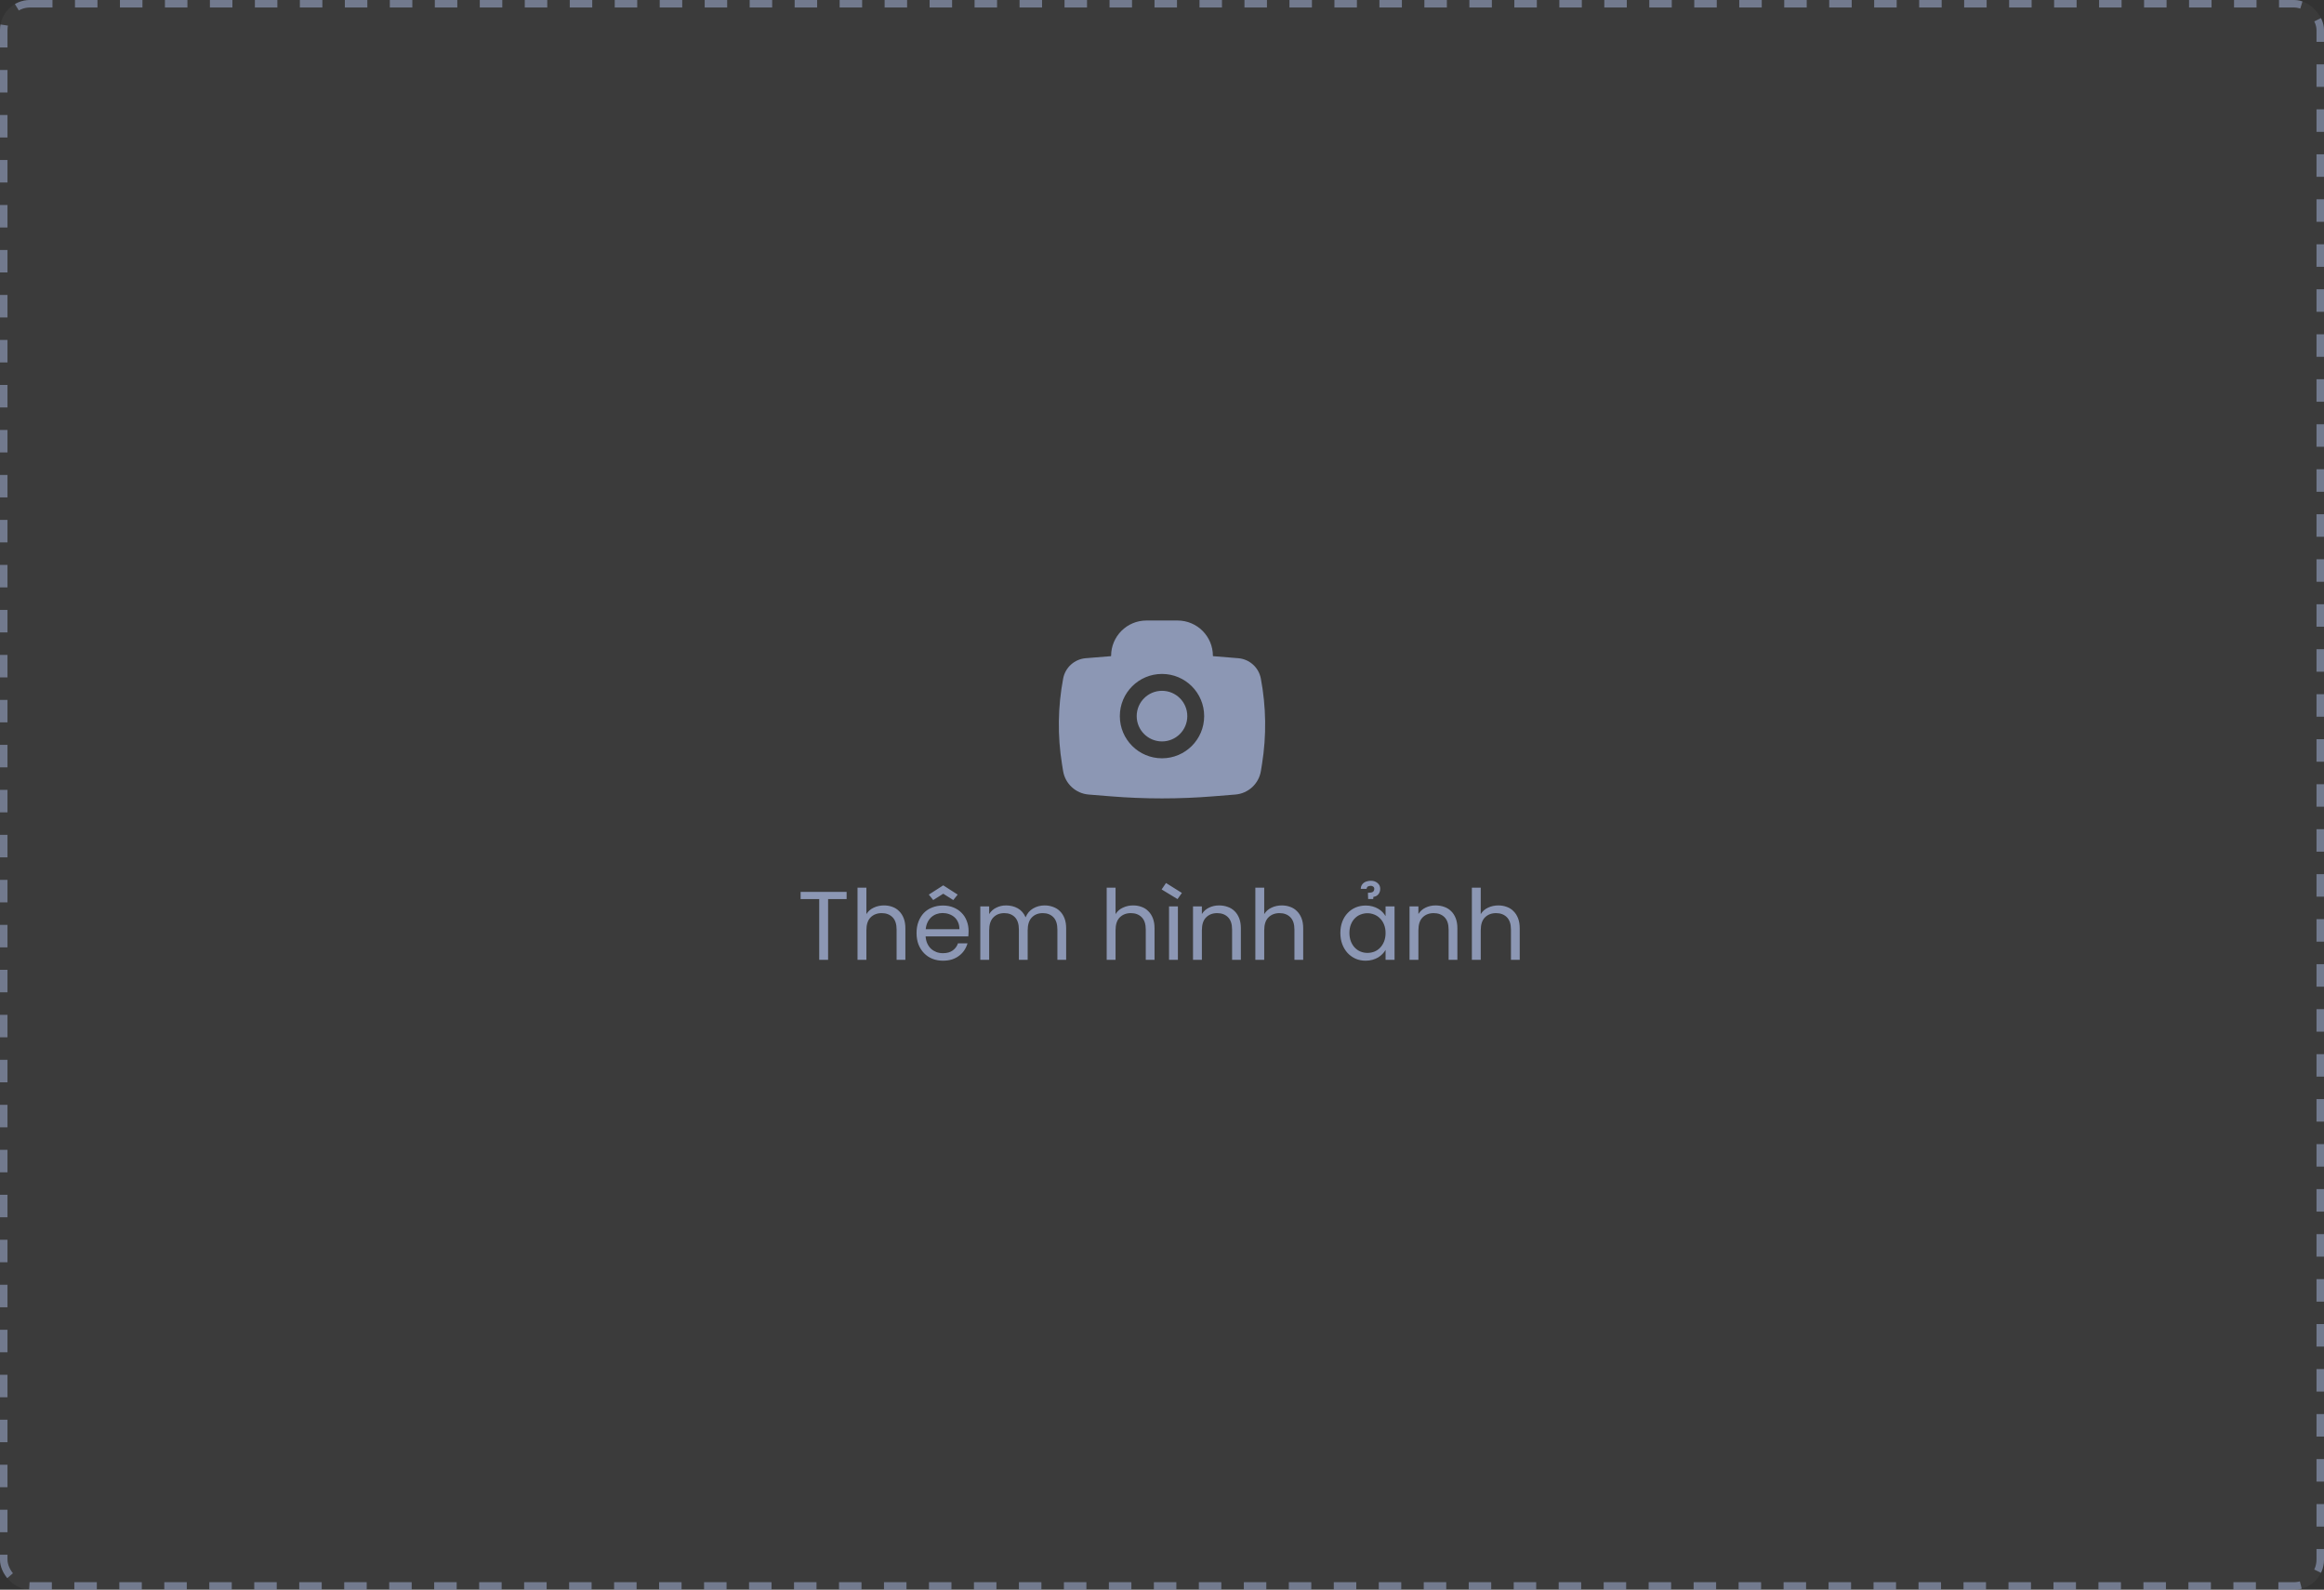 <svg width="310" height="212" viewBox="0 0 310 212" fill="none" xmlns="http://www.w3.org/2000/svg">
<rect x="0" y="0" width="310" height="212" fill="#333333" stroke="none"/>
<rect width="310" height="212" rx="4" fill="white" fill-opacity="0.04"/>
<path d="M151.625 95.5C151.625 93.636 153.136 92.125 155 92.125C156.864 92.125 158.375 93.636 158.375 95.5C158.375 97.364 156.864 98.875 155 98.875C153.136 98.875 151.625 97.364 151.625 95.5Z" fill="#8C97B4"/>
<path fill-rule="evenodd" clip-rule="evenodd" d="M148.211 87.464C148.211 84.86 150.321 82.75 152.924 82.75H157.076C159.679 82.75 161.79 84.86 161.79 87.464C161.79 87.486 161.807 87.504 161.829 87.506L165.173 87.778C166.671 87.9 167.903 89.007 168.183 90.484C168.896 94.253 168.95 98.116 168.34 101.903L168.194 102.809C167.919 104.518 166.513 105.817 164.789 105.958L161.875 106.194C157.299 106.566 152.701 106.566 148.125 106.194L145.211 105.958C143.487 105.817 142.081 104.518 141.806 102.809L141.66 101.903C141.05 98.116 141.104 94.253 141.817 90.484C142.097 89.007 143.329 87.9 144.827 87.778L148.171 87.506C148.193 87.504 148.211 87.486 148.211 87.464ZM155 89.875C151.893 89.875 149.375 92.393 149.375 95.5C149.375 98.607 151.893 101.125 155 101.125C158.107 101.125 160.625 98.607 160.625 95.5C160.625 92.393 158.107 89.875 155 89.875Z" fill="#8C97B4"/>
<path d="M106.794 118.939H112.93V119.901H110.46V128H109.277V119.901H106.794V118.939ZM114.386 118.38H115.569V121.903C115.803 121.522 116.128 121.236 116.544 121.045C116.96 120.846 117.419 120.746 117.922 120.746C118.32 120.746 118.693 120.811 119.04 120.941C119.386 121.062 119.685 121.253 119.937 121.513C120.197 121.764 120.4 122.081 120.548 122.462C120.695 122.843 120.769 123.29 120.769 123.801V128H119.599V123.97C119.599 123.233 119.417 122.683 119.053 122.319C118.689 121.955 118.208 121.773 117.61 121.773C117.003 121.773 116.509 121.964 116.128 122.345C115.755 122.718 115.569 123.29 115.569 124.061V128H114.386V118.38ZM125.73 121.76C125.444 121.76 125.171 121.808 124.911 121.903C124.651 121.998 124.422 122.137 124.222 122.319C124.023 122.501 123.858 122.726 123.728 122.995C123.598 123.264 123.516 123.571 123.481 123.918H127.979C127.979 123.571 127.919 123.264 127.797 122.995C127.685 122.726 127.524 122.501 127.316 122.319C127.108 122.137 126.866 121.998 126.588 121.903C126.32 121.808 126.034 121.76 125.73 121.76ZM129.058 125.803C128.963 126.132 128.82 126.44 128.629 126.726C128.447 127.003 128.218 127.246 127.94 127.454C127.672 127.662 127.355 127.827 126.991 127.948C126.627 128.061 126.224 128.117 125.782 128.117C125.271 128.117 124.799 128.03 124.365 127.857C123.941 127.684 123.572 127.437 123.26 127.116C122.948 126.795 122.701 126.41 122.519 125.959C122.346 125.5 122.259 124.988 122.259 124.425C122.259 123.862 122.346 123.355 122.519 122.904C122.693 122.453 122.931 122.068 123.234 121.747C123.546 121.426 123.919 121.184 124.352 121.019C124.786 120.846 125.262 120.759 125.782 120.759C126.302 120.759 126.77 120.846 127.186 121.019C127.611 121.192 127.971 121.431 128.265 121.734C128.569 122.037 128.798 122.397 128.954 122.813C129.119 123.229 129.201 123.68 129.201 124.165C129.201 124.295 129.197 124.416 129.188 124.529C129.188 124.642 129.18 124.759 129.162 124.88H123.468C123.494 125.244 123.572 125.565 123.702 125.842C123.832 126.119 124.001 126.353 124.209 126.544C124.417 126.726 124.656 126.869 124.924 126.973C125.193 127.068 125.479 127.116 125.782 127.116C126.32 127.116 126.753 126.995 127.082 126.752C127.42 126.509 127.654 126.193 127.784 125.803H129.058ZM127.745 119.303L127.16 120.031L125.821 119.186L124.482 120.031L123.897 119.303L125.821 118.068L127.745 119.303ZM141.046 123.97C141.046 123.233 140.868 122.683 140.513 122.319C140.157 121.955 139.685 121.773 139.096 121.773C138.498 121.773 138.012 121.964 137.64 122.345C137.267 122.726 137.081 123.303 137.081 124.074V128H135.911V123.97C135.911 123.233 135.733 122.683 135.378 122.319C135.022 121.955 134.55 121.773 133.961 121.773C133.363 121.773 132.877 121.964 132.505 122.345C132.132 122.726 131.946 123.303 131.946 124.074V128H130.763V120.876H131.946V121.903C132.18 121.522 132.496 121.236 132.895 121.045C133.293 120.846 133.727 120.746 134.195 120.746C134.784 120.746 135.308 120.876 135.768 121.136C136.227 121.396 136.574 121.795 136.808 122.332C137.016 121.812 137.349 121.418 137.809 121.149C138.277 120.88 138.784 120.746 139.33 120.746C139.737 120.746 140.114 120.811 140.461 120.941C140.816 121.062 141.124 121.253 141.384 121.513C141.644 121.764 141.847 122.081 141.995 122.462C142.142 122.843 142.216 123.29 142.216 123.801V128H141.046V123.97ZM147.622 118.38H148.805V121.903C149.039 121.522 149.364 121.236 149.78 121.045C150.196 120.846 150.655 120.746 151.158 120.746C151.557 120.746 151.929 120.811 152.276 120.941C152.623 121.062 152.922 121.253 153.173 121.513C153.433 121.764 153.637 122.081 153.784 122.462C153.931 122.843 154.005 123.29 154.005 123.801V128H152.835V123.97C152.835 123.233 152.653 122.683 152.289 122.319C151.925 121.955 151.444 121.773 150.846 121.773C150.239 121.773 149.745 121.964 149.364 122.345C148.991 122.718 148.805 123.29 148.805 124.061V128H147.622V118.38ZM155.938 120.876H157.121V128H155.938V120.876ZM155.535 117.756L157.654 119.082L157.069 119.901L154.95 118.614L155.535 117.756ZM164.35 123.97C164.35 123.233 164.168 122.683 163.804 122.319C163.44 121.955 162.959 121.773 162.361 121.773C161.754 121.773 161.26 121.964 160.879 122.345C160.506 122.718 160.32 123.29 160.32 124.061V128H159.137V120.876H160.32V121.89C160.554 121.517 160.87 121.236 161.269 121.045C161.676 120.846 162.122 120.746 162.608 120.746C163.024 120.746 163.409 120.811 163.765 120.941C164.12 121.062 164.428 121.253 164.688 121.513C164.948 121.764 165.151 122.081 165.299 122.462C165.446 122.843 165.52 123.29 165.52 123.801V128H164.35V123.97ZM167.452 118.38H168.635V121.903C168.869 121.522 169.194 121.236 169.61 121.045C170.026 120.846 170.486 120.746 170.988 120.746C171.387 120.746 171.76 120.811 172.106 120.941C172.453 121.062 172.752 121.253 173.003 121.513C173.263 121.764 173.467 122.081 173.614 122.462C173.762 122.843 173.835 123.29 173.835 123.801V128H172.665V123.97C172.665 123.233 172.483 122.683 172.119 122.319C171.755 121.955 171.274 121.773 170.676 121.773C170.07 121.773 169.576 121.964 169.194 122.345C168.822 122.718 168.635 123.29 168.635 124.061V128H167.452V118.38ZM181.508 118.536C181.517 118.345 181.56 118.181 181.638 118.042C181.725 117.903 181.829 117.791 181.95 117.704C182.08 117.617 182.223 117.557 182.379 117.522C182.544 117.479 182.709 117.457 182.873 117.457C183.22 117.457 183.51 117.557 183.744 117.756C183.987 117.947 184.108 118.207 184.108 118.536C184.108 118.718 184.078 118.874 184.017 119.004C183.965 119.134 183.892 119.242 183.796 119.329C183.71 119.416 183.614 119.481 183.51 119.524C183.406 119.567 183.302 119.593 183.198 119.602L183.172 119.888H182.496L182.47 119.056C182.808 119.056 183.034 119.013 183.146 118.926C183.259 118.831 183.315 118.696 183.315 118.523C183.315 118.402 183.268 118.306 183.172 118.237C183.086 118.168 182.982 118.133 182.86 118.133C182.722 118.133 182.596 118.159 182.483 118.211C182.379 118.263 182.314 118.371 182.288 118.536H181.508ZM178.791 124.412C178.791 123.857 178.878 123.355 179.051 122.904C179.225 122.453 179.463 122.072 179.766 121.76C180.07 121.439 180.425 121.192 180.832 121.019C181.248 120.846 181.695 120.759 182.171 120.759C182.501 120.759 182.804 120.798 183.081 120.876C183.367 120.954 183.619 121.058 183.835 121.188C184.061 121.318 184.256 121.47 184.42 121.643C184.585 121.816 184.719 121.994 184.823 122.176V120.876H186.019V128H184.823V126.674C184.719 126.865 184.581 127.047 184.407 127.22C184.243 127.393 184.048 127.549 183.822 127.688C183.597 127.818 183.346 127.922 183.068 128C182.791 128.078 182.488 128.117 182.158 128.117C181.682 128.117 181.24 128.03 180.832 127.857C180.425 127.675 180.07 127.424 179.766 127.103C179.463 126.774 179.225 126.384 179.051 125.933C178.878 125.474 178.791 124.967 178.791 124.412ZM184.823 124.425C184.823 124.009 184.758 123.641 184.628 123.32C184.498 122.991 184.321 122.713 184.095 122.488C183.879 122.263 183.623 122.089 183.328 121.968C183.034 121.847 182.726 121.786 182.405 121.786C182.076 121.786 181.764 121.847 181.469 121.968C181.183 122.081 180.932 122.25 180.715 122.475C180.499 122.692 180.325 122.965 180.195 123.294C180.065 123.623 180 123.996 180 124.412C180 124.828 180.065 125.205 180.195 125.543C180.325 125.872 180.499 126.15 180.715 126.375C180.932 126.6 181.183 126.774 181.469 126.895C181.764 127.016 182.076 127.077 182.405 127.077C182.726 127.077 183.034 127.021 183.328 126.908C183.623 126.787 183.879 126.613 184.095 126.388C184.321 126.154 184.498 125.872 184.628 125.543C184.758 125.214 184.823 124.841 184.823 124.425ZM193.232 123.97C193.232 123.233 193.05 122.683 192.686 122.319C192.322 121.955 191.841 121.773 191.243 121.773C190.636 121.773 190.142 121.964 189.761 122.345C189.388 122.718 189.202 123.29 189.202 124.061V128H188.019V120.876H189.202V121.89C189.436 121.517 189.752 121.236 190.151 121.045C190.558 120.846 191.004 120.746 191.49 120.746C191.906 120.746 192.291 120.811 192.647 120.941C193.002 121.062 193.31 121.253 193.57 121.513C193.83 121.764 194.033 122.081 194.181 122.462C194.328 122.843 194.402 123.29 194.402 123.801V128H193.232V123.97ZM196.334 118.38H197.517V121.903C197.751 121.522 198.076 121.236 198.492 121.045C198.908 120.846 199.367 120.746 199.87 120.746C200.269 120.746 200.641 120.811 200.988 120.941C201.335 121.062 201.634 121.253 201.885 121.513C202.145 121.764 202.349 122.081 202.496 122.462C202.643 122.843 202.717 123.29 202.717 123.801V128H201.547V123.97C201.547 123.233 201.365 122.683 201.001 122.319C200.637 121.955 200.156 121.773 199.558 121.773C198.951 121.773 198.457 121.964 198.076 122.345C197.703 122.718 197.517 123.29 197.517 124.061V128H196.334V118.38Z" fill="#8C97B4"/>
<rect x="0.5" y="0.5" width="309" height="211" rx="3.5" stroke="#8C97B4" stroke-opacity="0.69" stroke-dasharray="3 3"/>
</svg>
